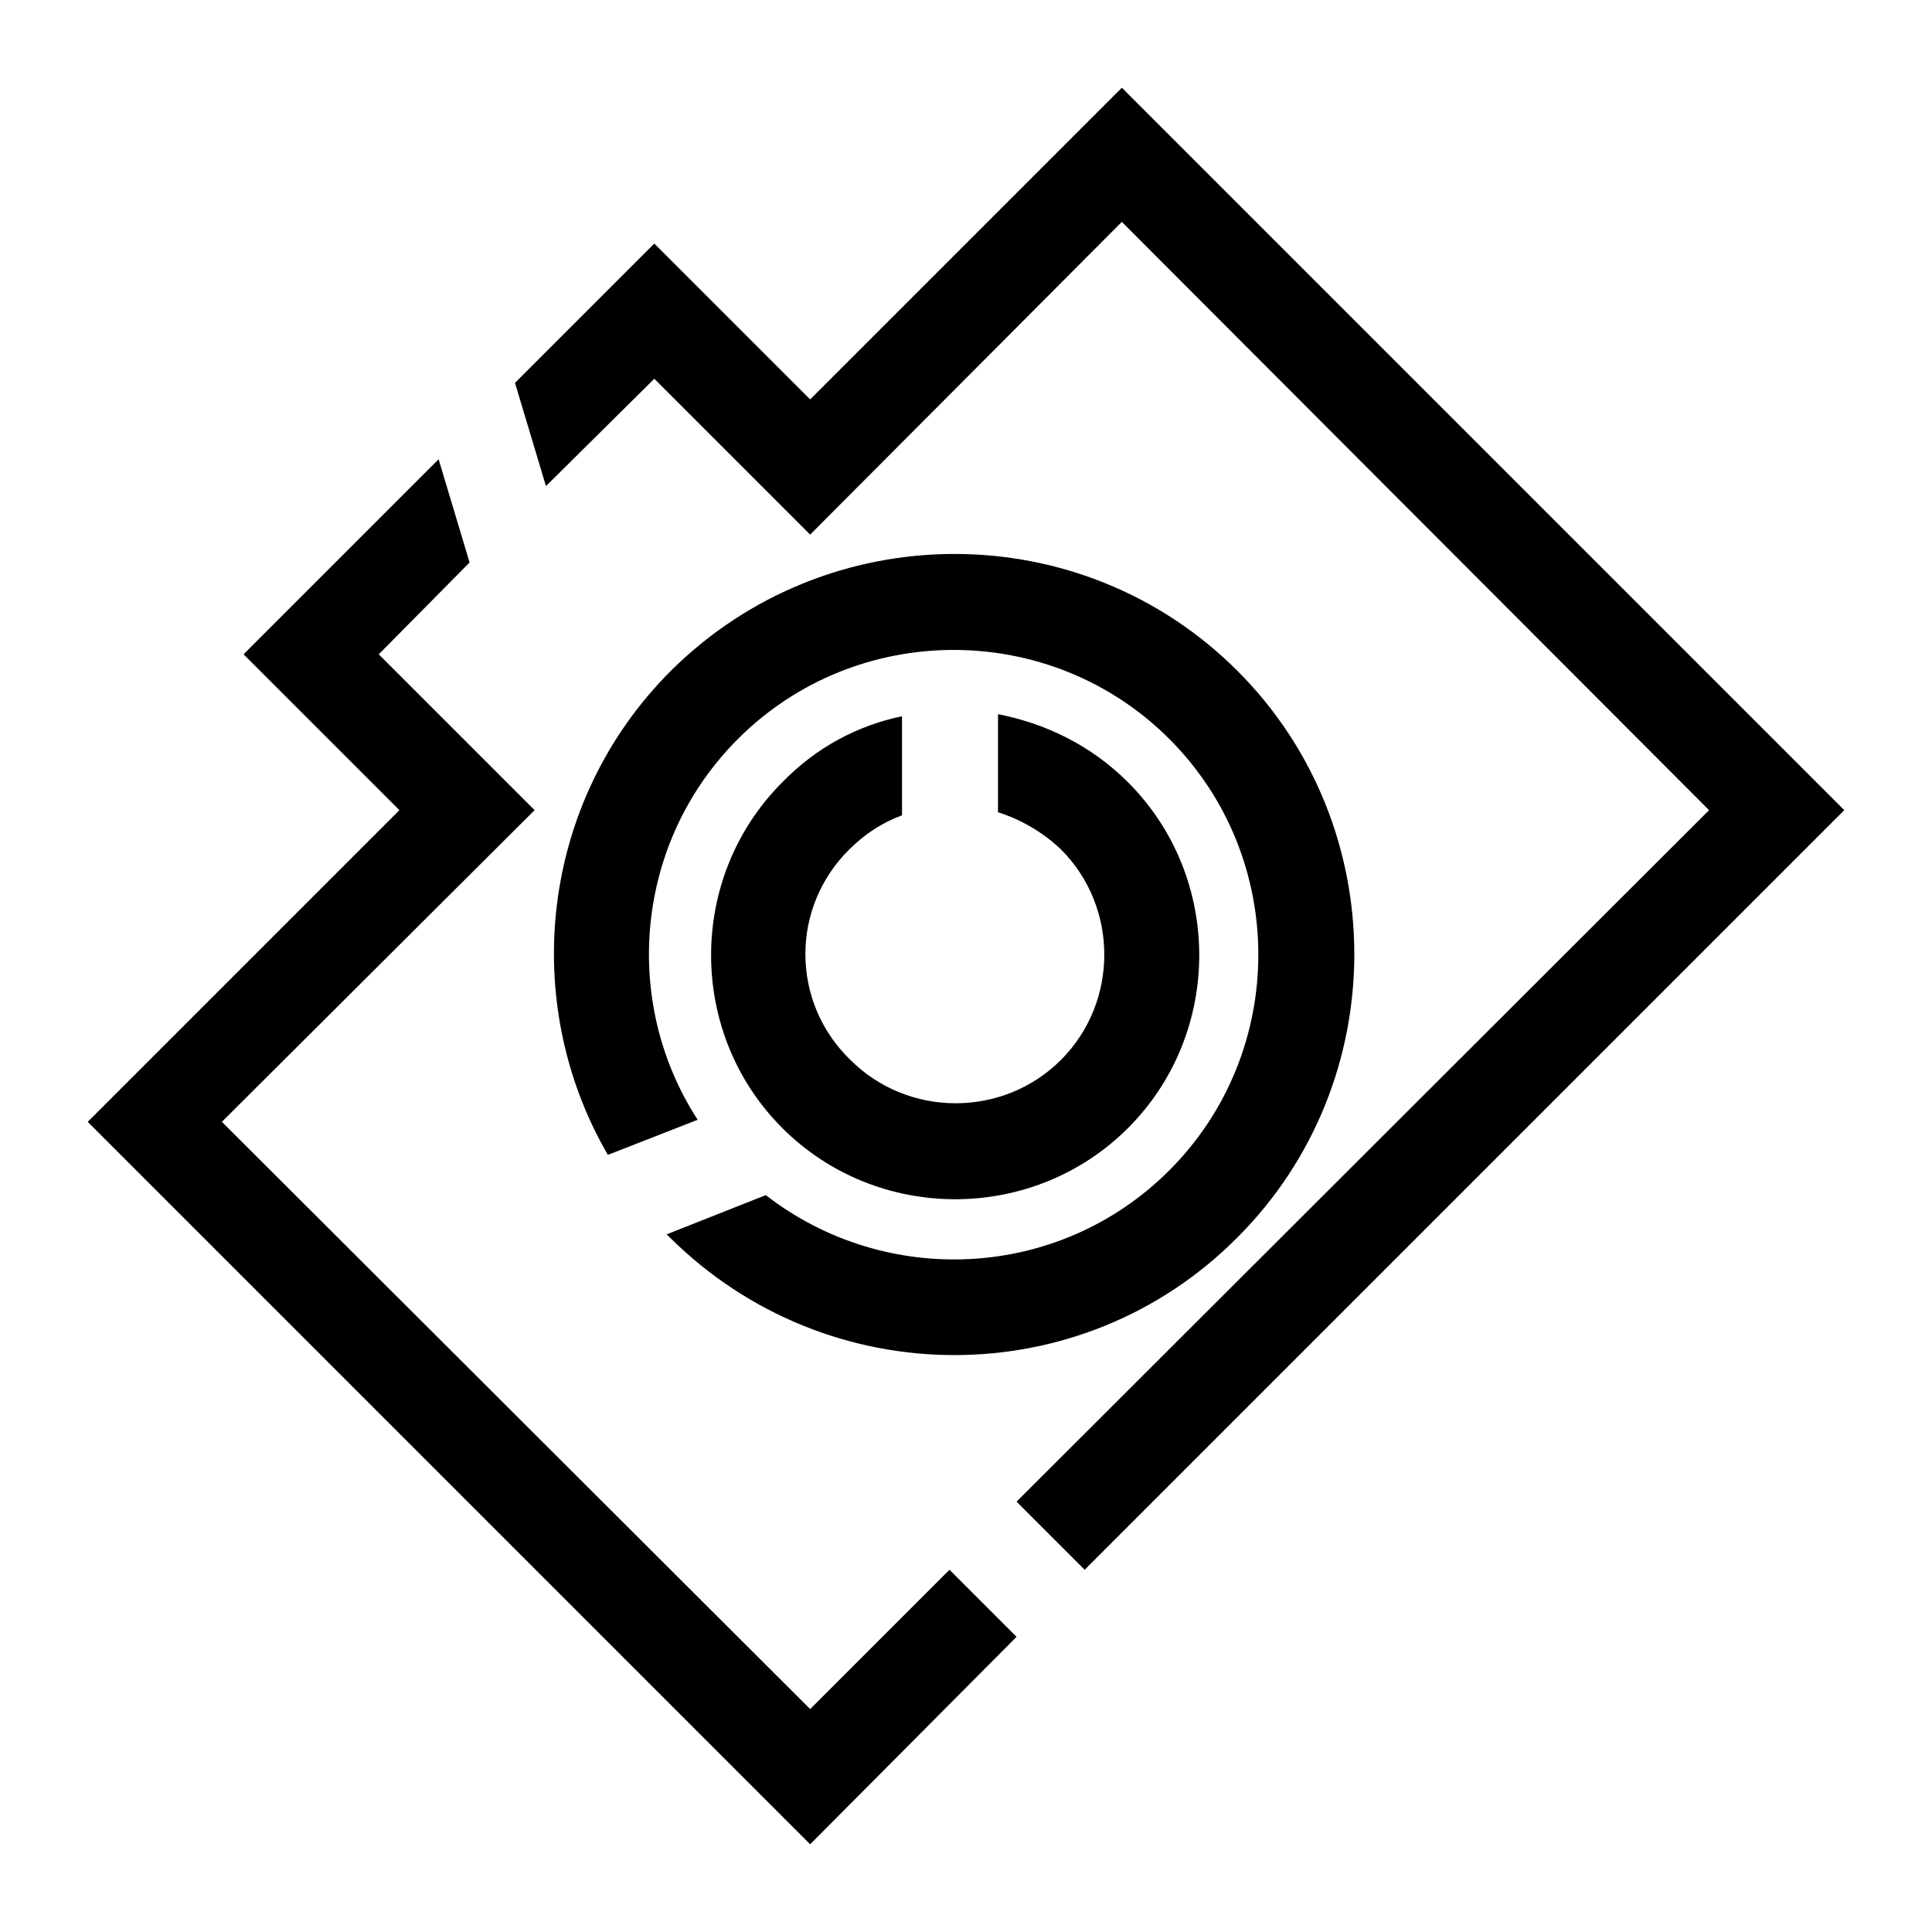 <svg xmlns="http://www.w3.org/2000/svg" viewBox="0 0 187.2 187.2">
  <path d="M21.5 108.7l30.3-30.2-15.1-15.1 8.8-8.9-3-10-18.9 18.9 15.1 15.1-30.2 30.2 70 70 20-20.1-6.5-6.5-13.5 13.5z"/>
  <path d="M119.9 119.9c15.1-15.1 15.1-39.8 0-54.9-15.1-15.1-39.7-15.1-54.9 0-12.7 12.7-14.7 32.1-6.1 46.9l8.7-3.4c-7.4-11.4-6.1-26.9 3.9-36.9 11.5-11.5 30.3-11.5 41.8 0 11.5 11.5 11.5 30.3 0 41.8-10.7 10.7-27.5 11.4-39.1 2.4l-9.6 3.8.3.3c15.3 15.2 39.9 15.2 55 0z"/>
  <path d="M82.3 82.3c1.5-1.5 3.2-2.6 5.1-3.3v-9.6c-4.3.9-8.3 3-11.6 6.4-9.2 9.2-9.2 24.3 0 33.5s24.3 9.2 33.5 0 9.2-24.3 0-33.5c-3.6-3.6-8-5.7-12.6-6.6v9.5c2.2.7 4.3 1.9 6.1 3.6 5.6 5.6 5.6 14.8 0 20.4-5.6 5.6-14.8 5.6-20.4 0-5.8-5.6-5.8-14.8-.1-20.4z"/>
  <path d="M78.5 38.7L63.4 23.6 49.9 37.1l3 10 10.5-10.4 15.1 15.1 30.2-30.3 56.9 57-67.1 67 6.6 6.6 73.6-73.6-70-70z"/>
</svg>
